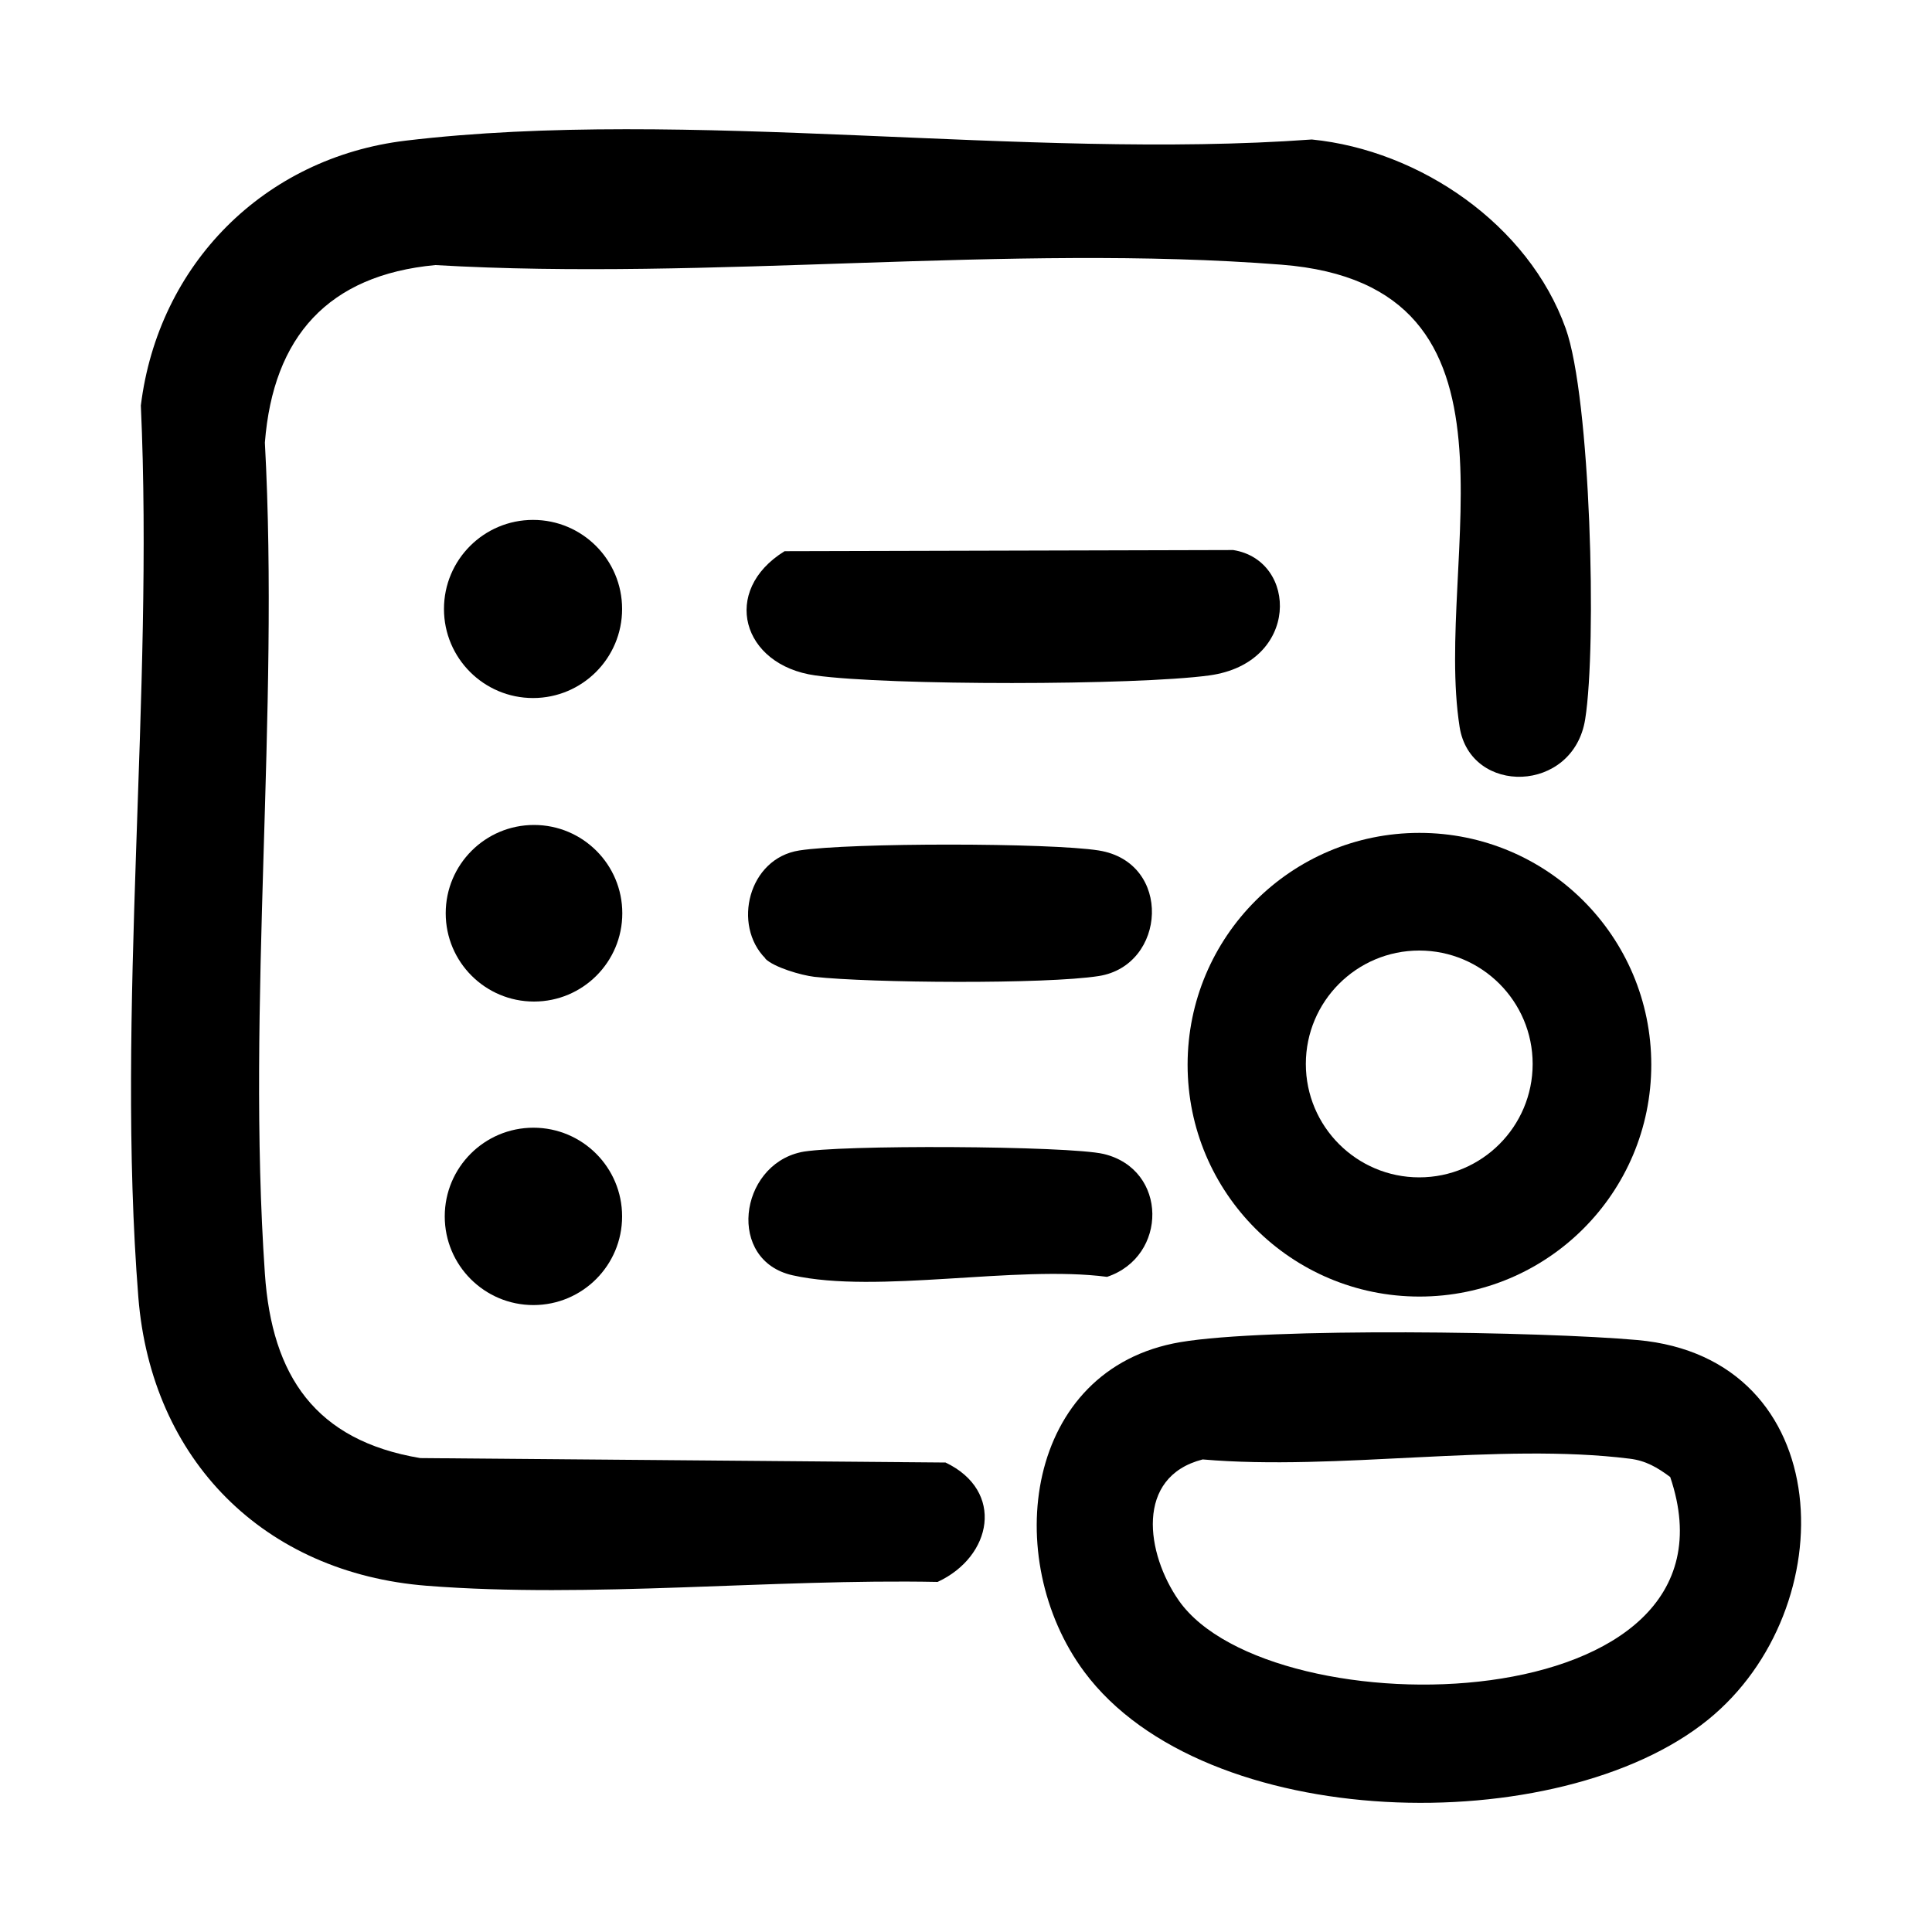 <svg id="Layer_1" data-name="Layer 1" xmlns="http://www.w3.org/2000/svg" viewBox="0 0 100 100">
                <defs>
                  <style>
      .cls-1 {
        fill: CurrentColor;
      }
    </style>
                </defs>
                <path class="cls-1" d="M21,7.28c14.56-1.74,32.04,1.02,46.9-.06,5.6.56,11.22,4.41,13.14,9.78,1.29,3.6,1.62,16.36,1.01,20.22s-5.94,3.96-6.5.41c-1.37-8.71,4.3-22.87-9.22-23.93-14.07-1.1-29.57.85-43.8.02-5.54.52-8.39,3.7-8.82,9.19.76,14.05-.96,29.07,0,43.01.36,5.31,2.62,8.64,8.04,9.55l27.19.23c3.08,1.47,2.42,4.87-.41,6.18-8.53-.17-17.99.86-26.43.2s-14.27-6.51-14.94-14.94c-1.17-14.78.81-31.2.13-46.15.9-7.31,6.38-12.83,13.71-13.71Z"/>
                <path class="cls-1" d="M61.09,69.47c4.54-.77,18.76-.55,23.66-.11,10.41.93,10.74,13.91,3.66,19.65-7.72,6.26-26.06,5.91-32.29-2.48-4.34-5.85-3.09-15.69,4.97-17.06ZM86.45,76.45c-.66-.49-1.26-.85-2.11-.95-6.71-.84-15.18.64-22.09.04-3.52.9-2.93,4.88-1.23,7.31,4.76,6.77,29.75,6.34,25.43-6.4Z"/>
                <path class="cls-1" d="M85.47,55.11c0,6.63-5.37,12-12,12s-12-5.37-12-12,5.37-12,12-12,12,5.37,12,12ZM79.33,55.07c0-3.24-2.63-5.87-5.87-5.87s-5.87,2.63-5.87,5.87,2.63,5.87,5.87,5.87,5.87-2.63,5.87-5.87Z"/>
                <path class="cls-1" d="M40.61,28.53l23.22-.06c3.36.53,3.46,5.85-1.24,6.49-3.84.52-16.58.53-20.39,0s-4.9-4.39-1.59-6.43Z"/>
                <path class="cls-1" d="M39.62,49.61c-1.72-1.72-.89-5.18,1.75-5.59s12.99-.4,15.5,0c3.83.61,3.51,5.95,0,6.5-2.75.43-11.83.36-14.72.04-.68-.08-2.09-.49-2.54-.94Z"/>
                <path class="cls-1" d="M41.43,59.64c1.8-.4,13.89-.34,15.7.09,3.33.8,3.32,5.31.17,6.36-4.7-.62-11.89.9-16.27-.08-3.42-.76-2.79-5.66.41-6.37Z"/>
                <circle class="cls-1" cx="27.59" cy="31.52" r="4.61"/>
                <circle class="cls-1" cx="27.61" cy="62.96" r="4.59"/>
                <circle class="cls-1" cx="27.64" cy="47.27" r="4.57"/>
              </svg>